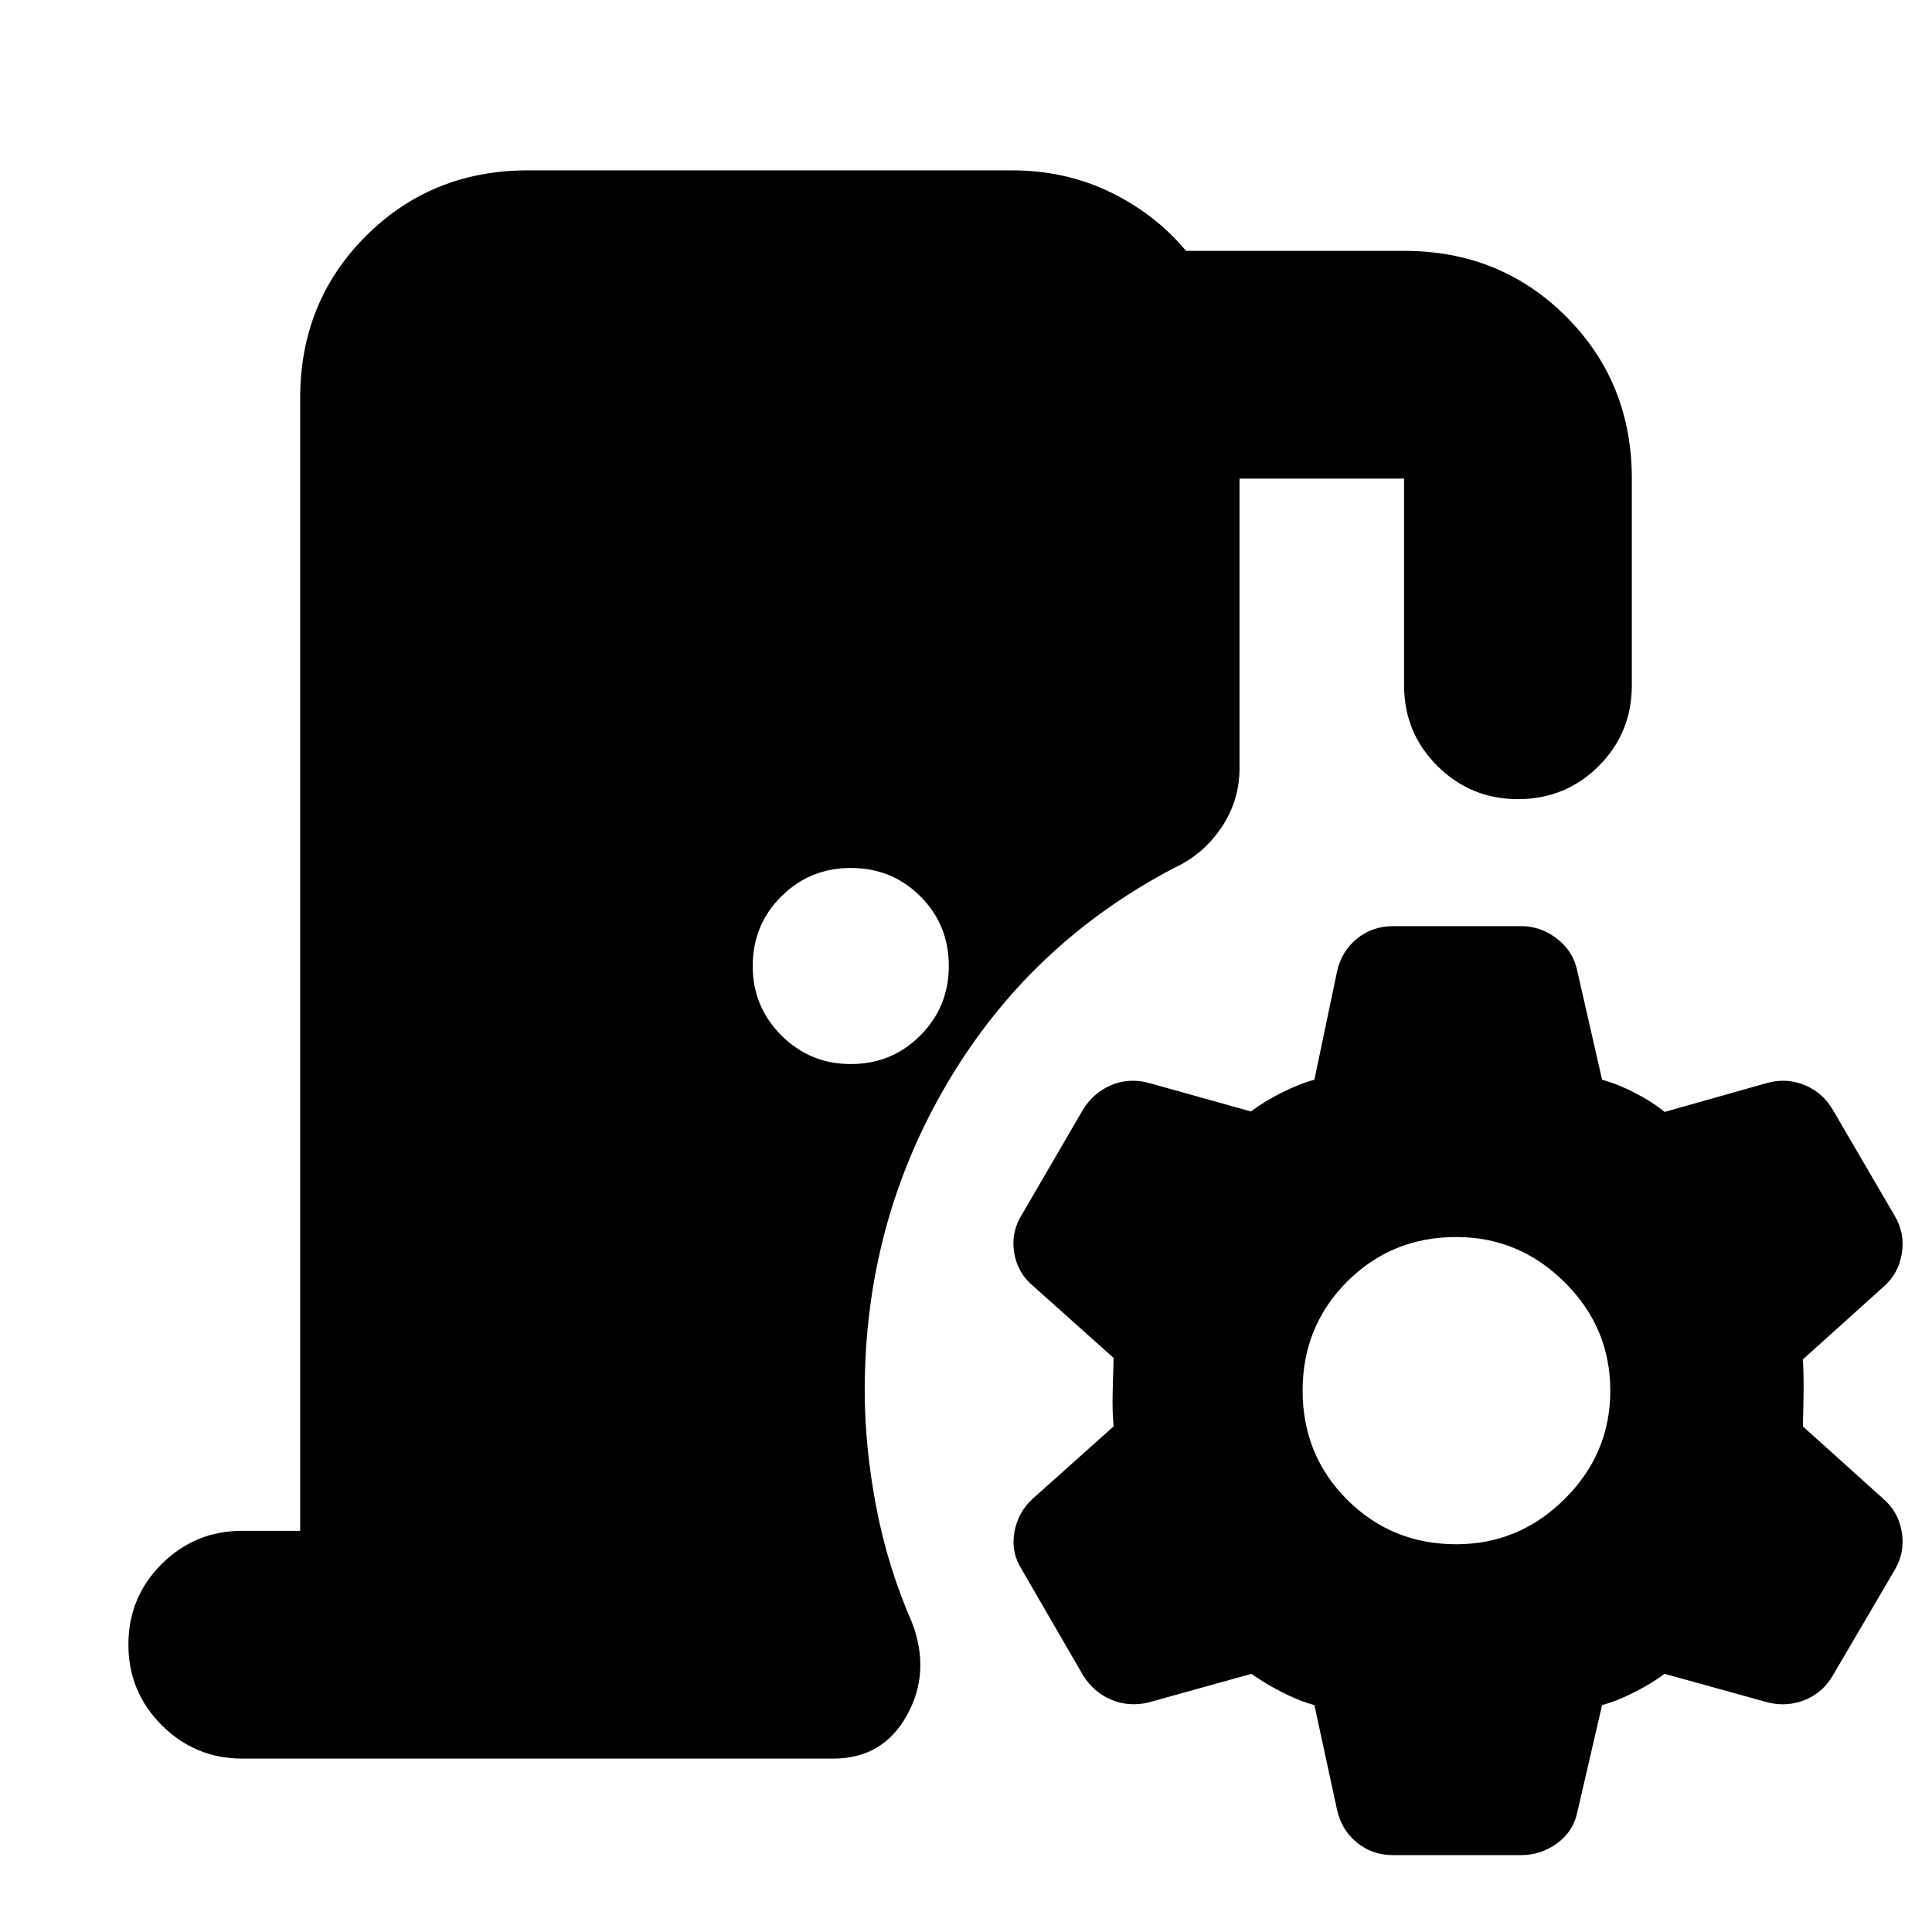 <svg xmlns="http://www.w3.org/2000/svg" height="24" viewBox="0 -960 960 960" width="24"><path d="M120.39-86.17q-23.43 0-40.01-16.58T63.8-142.76q0-23.67 16.58-40.13t40.01-16.46h28.76v-562.82q0-47.87 32.65-80.53 32.66-32.65 80.53-32.65h240.41q26.72 0 49.05 10.88 22.34 10.88 37.54 29.12h108.34q47.87 0 80.53 32.65 32.65 32.66 32.65 80.53v102.67q0 23.67-16.46 40.13t-40.13 16.46q-23.43 0-40.01-16.46t-16.58-40.13v-102.67h-81.76v143.82q0 16.2-8.98 29.53-8.97 13.34-23.45 20.06-72.05 37.72-112.93 107.22-40.88 69.5-40.88 152.54 0 27.65 5.67 57.54 5.66 29.89 17.75 57.5 9.52 24.68-2.42 46.23-11.93 21.56-36.6 21.56H120.39Zm302.35-345.11q20.48 0 34.6-14.24 14.12-14.24 14.12-34.48 0-20.48-14.12-34.6-14.12-14.12-34.6-14.12-20.24 0-34.48 14.12-14.24 14.12-14.24 34.6 0 20.24 14.24 34.48 14.24 14.24 34.48 14.24ZM692.3-38.2q-10.47 0-18.07-6.23-7.6-6.24-9.84-16.2l-11.28-52.13q-7.52-2-16.28-6.5-8.76-4.5-15-9.02L570.46-114q-9.72 2.24-18.44-1.5t-13.95-12.22L507.78-180q-5.48-8.48-3.74-18.58 1.74-10.09 9.22-16.81l40.09-35.85q-.72-7.52-.48-16.88t.48-17.12l-40.09-35.85q-7.72-6.47-9.34-16.57-1.62-10.1 3.86-18.82l30.29-52.04q5.23-8.48 13.95-12.22 8.72-3.74 18.44-1.26l51.13 14.28q6.24-4.76 15.12-9.26 8.88-4.5 16.4-6.5l11.28-53.89q2.24-9.96 9.84-16.19 7.6-6.24 18.07-6.24h63.57q9.72 0 17.81 6.24 8.1 6.23 10.1 16.19l12.29 53.89q7.52 2 16.28 6.5 8.76 4.5 14.76 9.5L878.48-422q9.48-2.48 18.43 1.26 8.96 3.74 13.96 12.46L941.39-356q5.24 8.72 3.62 18.82-1.62 10.09-9.1 16.57l-40.08 36.09q.47 7.52.35 16.64-.11 9.12-.35 16.64l40.08 36.09q7.48 6.48 9.1 16.57 1.62 10.1-3.62 18.82l-30.52 52.04q-5 8.72-13.84 12.34-8.83 3.62-18.31 1.38l-51.61-14.28q-6 4.52-14.76 9.02t-16.28 6.5l-12.29 53.13q-2 9.72-10.1 15.58-8.09 5.85-17.81 5.85H692.3Zm31.29-154.47q31.28 0 53.92-22.53 22.64-22.52 22.64-53.8 0-31.28-22.64-53.8-22.64-22.53-53.92-22.53-32.05 0-54.19 22.15-22.14 22.14-22.14 54.18t22.14 54.18q22.14 22.15 54.19 22.15Z"/></svg>
